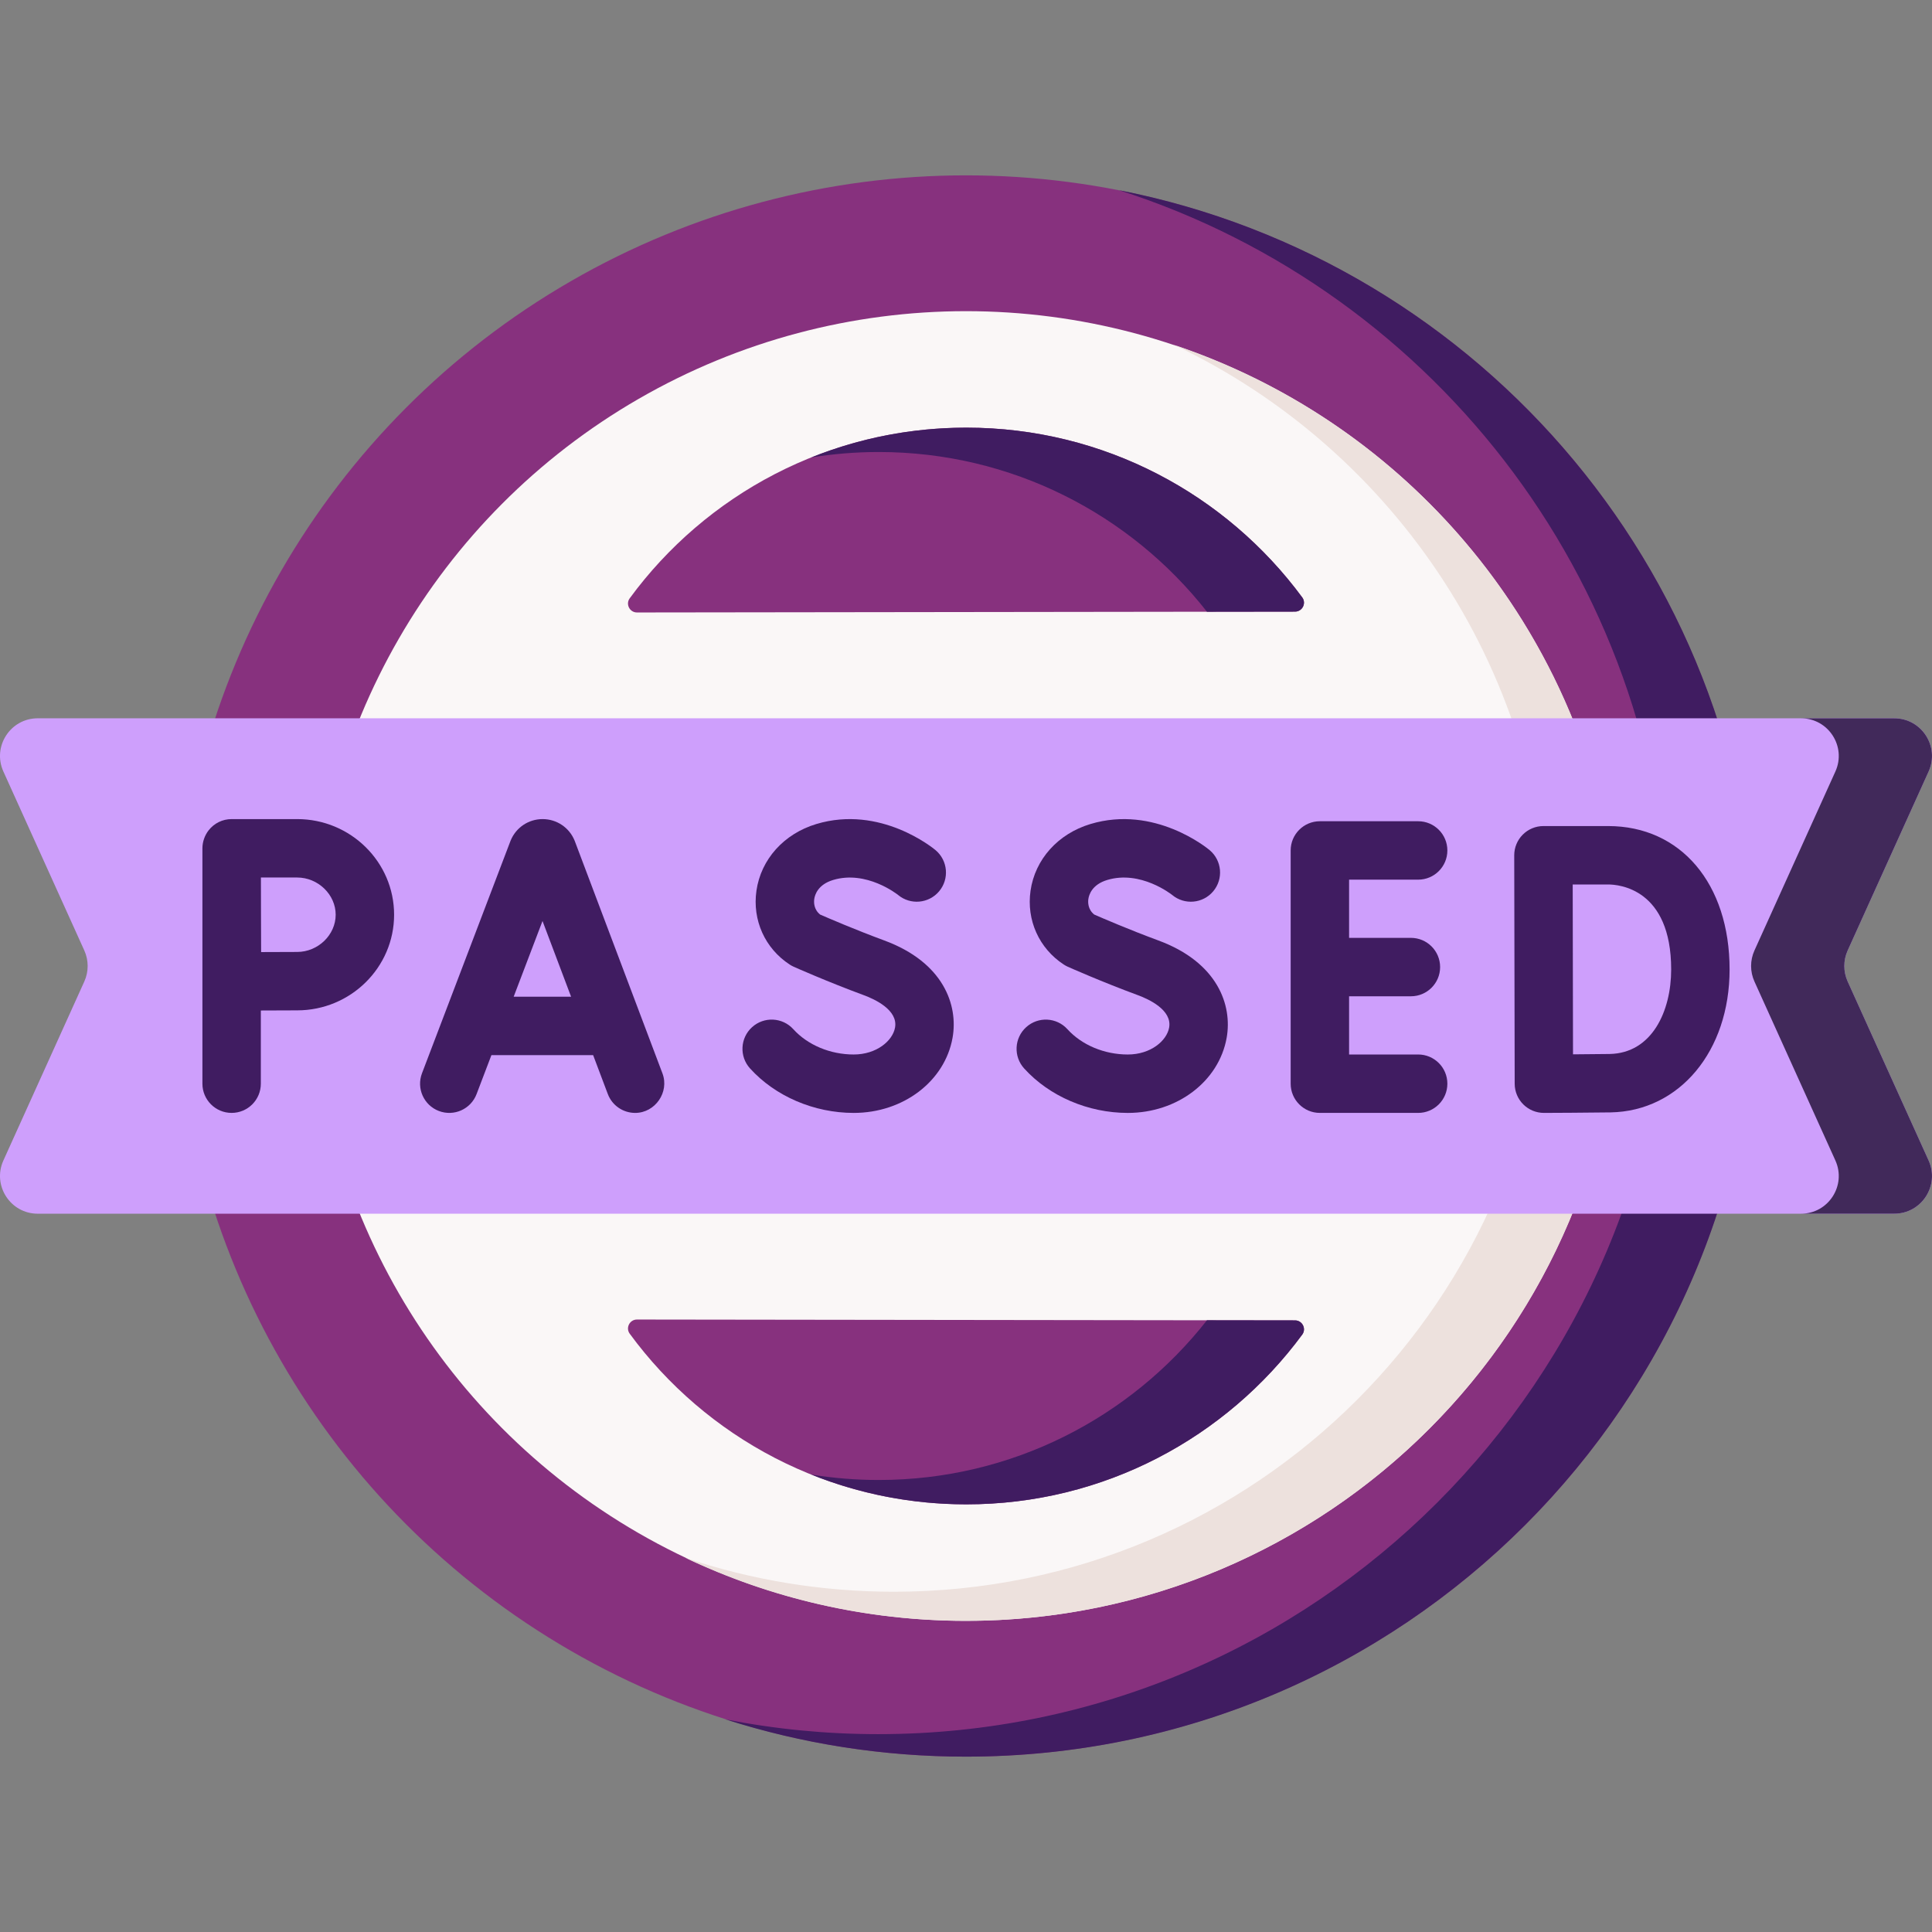 <svg id="Capa_1" enable-background="new 0 0 512 512" height="512" viewBox="0 0 512 512" width="512" xmlns="http://www.w3.org/2000/svg">
<rect x="0" y="0" width="512" height="512" fill="#808080" stroke="none"/>
<g>
<circle cx="255.998" cy="256" fill="#87317E" r="209.53"/>
<path d="m465.525 256c0 115.724-93.802 209.527-209.527 209.527-22.231 0-43.658-3.464-63.755-9.878 13.106 2.578 26.645 3.918 40.493 3.918 115.714 0 209.527-93.813 209.527-209.527 0-93.483-61.218-172.663-145.741-199.648 96.329 18.869 169.003 103.742 169.003 205.608z" fill="#401c61"/>
<circle cx="255.998" cy="256" fill="#faf7f7" r="173.539"/><path d="m429.538 256c0 95.844-77.696 173.54-173.54 173.54-26.603 0-51.804-5.981-74.335-16.684 17.354 5.816 35.925 8.971 55.228 8.971 95.844 0 173.54-77.696 173.54-173.54 0-69.251-40.565-129.026-99.226-156.867 68.777 23.067 118.333 88.039 118.333 164.58z" fill="#ede1dd"/>
<path d="m168.805 162.31c-1.933.002-3.066-2.199-1.922-3.758 20.121-27.419 52.579-45.219 89.196-45.219 36.514 0 68.894 17.7 89.027 44.989 1.148 1.556.02 3.76-1.913 3.763z" fill="#87317E"/>
<path d="m168.805 349.69c-1.933-.003-3.066 2.199-1.922 3.758 20.121 27.419 52.579 45.219 89.196 45.219 36.514 0 68.894-17.7 89.027-44.989 1.148-1.556.02-3.76-1.913-3.763z" fill="#87317E"/>
<path d="m345.109 353.679c-20.138 27.284-52.516 44.988-89.028 44.988-14.529 0-28.398-2.805-41.101-7.899 5.816.949 11.786 1.444 17.88 1.444 35.306 0 66.756-16.55 86.997-42.328l23.335.031c1.938.001 3.062 2.207 1.917 3.764z" fill="#401c61"/>
<path d="m345.109 158.321c-20.138-27.284-52.516-44.988-89.028-44.988-14.529 0-28.398 2.805-41.101 7.899 5.816-.949 11.786-1.444 17.88-1.444 35.306 0 66.756 16.55 86.997 42.328l23.335-.031c1.938 0 3.062-2.207 1.917-3.764z" fill="#401c61"/>
<path d="m489.653 260.115c-1.183-2.616-1.183-5.614 0-8.23l21.445-47.426c2.989-6.611-1.845-14.103-9.101-14.103h-491.998c-7.256 0-12.09 7.492-9.101 14.103l21.445 47.426c1.183 2.616 1.183 5.614 0 8.23l-21.444 47.426c-2.989 6.611 1.845 14.103 9.101 14.103h491.998c7.256 0 12.09-7.492 9.101-14.103z" fill="#CE9FFC"/>
<g fill="#401c61"><path d="m152.347 222.952c-.026-.071-.054-.141-.083-.211-1.417-3.446-4.74-5.672-8.475-5.672-3.729.003-7.052 2.236-8.464 5.688-.024.058-.047.117-.07.176l-23.424 61.503c-1.522 3.995.484 8.467 4.478 9.989 3.994 1.52 8.467-.483 9.989-4.479l3.935-10.332h26.95l3.891 10.31c1.169 3.099 4.115 5.009 7.242 5.01 5.323.001 9.119-5.501 7.241-10.475zm-16.217 41.181 7.641-20.062 7.571 20.062z"/>
<path d="m375.826 233.119c4.276 0 7.741-3.466 7.741-7.741s-3.465-7.741-7.741-7.741h-26.045c-4.276 0-7.741 3.466-7.741 7.741v61.812c0 4.275 3.465 7.741 7.741 7.741h26.045c4.276 0 7.741-3.466 7.741-7.741s-3.465-7.741-7.741-7.741h-18.304v-15.425h16.383c4.275 0 7.741-3.466 7.741-7.741s-3.465-7.741-7.741-7.741h-16.383v-15.425h18.304z"/>
<path d="m426.173 218.914h-17.145c-2.055 0-4.026.817-5.479 2.272-1.451 1.455-2.266 3.427-2.262 5.483l.122 60.549c.007 2.053.83 4.02 2.287 5.466 1.45 1.44 3.411 2.247 5.454 2.247h.029c.518-.002 12.745-.049 17.63-.134 18.282-.319 31.551-16.248 31.551-37.874 0-22.735-12.935-38.009-32.187-38.009zm.366 60.404c-2.225.039-6.127.07-9.675.092-.023-7.144-.07-37.581-.082-45.015h9.39c2.79 0 16.706 1.086 16.706 22.528.001 11.005-5.052 22.198-16.339 22.395z"/>
<path d="m234.337 249.23c-7.672-2.83-14.814-5.912-16.996-6.867-1.726-1.383-1.669-3.313-1.553-4.117.159-1.112.967-3.829 5.002-5.045 8.813-2.653 16.968 3.778 17.219 3.979 3.271 2.714 8.127 2.283 10.867-.977 2.751-3.272 2.328-8.155-.944-10.906-.589-.494-14.596-12.043-31.606-6.919-8.59 2.588-14.668 9.358-15.861 17.668-1.12 7.796 2.26 15.296 8.819 19.572.342.223.7.418 1.073.585.361.161 8.95 3.984 18.623 7.553 2.749 1.014 9.051 3.877 8.215 8.556-.626 3.509-4.894 7.139-10.953 7.139-6.217 0-12.198-2.506-16.003-6.704-2.871-3.168-7.768-3.407-10.934-.537-3.168 2.871-3.409 7.766-.538 10.934 6.691 7.382 16.962 11.789 27.475 11.789 13.119 0 24.134-8.369 26.193-19.9 1.549-8.676-2.392-20.01-18.098-25.803z"/>
<path d="m306.976 249.23c-7.672-2.83-14.814-5.912-16.996-6.867-1.726-1.383-1.669-3.313-1.553-4.117.159-1.112.966-3.829 5.001-5.044 8.806-2.655 16.968 3.778 17.22 3.979 3.271 2.714 8.127 2.283 10.867-.977 2.751-3.272 2.328-8.155-.944-10.906-.588-.493-14.589-12.044-31.607-6.919-8.59 2.588-14.668 9.358-15.86 17.668-1.12 7.796 2.26 15.296 8.819 19.572.342.223.7.418 1.073.585.361.161 8.95 3.984 18.623 7.553 2.749 1.014 9.051 3.877 8.215 8.556-.627 3.51-4.895 7.14-10.954 7.14-6.215 0-12.197-2.506-16.002-6.704-2.871-3.168-7.768-3.407-10.933-.537-3.168 2.871-3.409 7.766-.538 10.934 6.691 7.382 16.962 11.789 27.474 11.789 13.119 0 24.135-8.369 26.194-19.9 1.548-8.678-2.393-20.012-18.099-25.805z"/>
<path d="m78.751 217.069h-17.37c-2.427 0-4.636 1.107-6.104 2.992-1.036 1.33-1.636 3.058-1.636 4.748v62.381c0 4.275 3.465 7.741 7.741 7.741s7.741-3.466 7.741-7.741v-19.398c3.51-.018 7.391-.035 9.629-.035 14.165 0 25.689-11.369 25.689-25.345-.001-13.974-11.526-25.343-25.69-25.343zm0 35.208c-2.222 0-6.056.017-9.551.034-.018-3.614-.035-7.614-.035-9.898 0-1.936-.01-6.08-.02-9.863h9.606c5.533 0 10.208 4.517 10.208 9.863-.001 5.347-4.675 9.864-10.208 9.864z"/>
</g>
<path d="m511.101 307.536c2.99 6.62-1.846 14.106-9.105 14.106h-24.706c7.259 0 12.095-7.486 9.105-14.106l-21.448-47.422c-1.186-2.619-1.186-5.609 0-8.228l21.448-47.422c2.99-6.62-1.846-14.106-9.105-14.106h24.706c7.259 0 12.095 7.486 9.105 14.106l-21.448 47.422c-1.186 2.619-1.186 5.609 0 8.228z" fill="#41295A"/></g></svg>